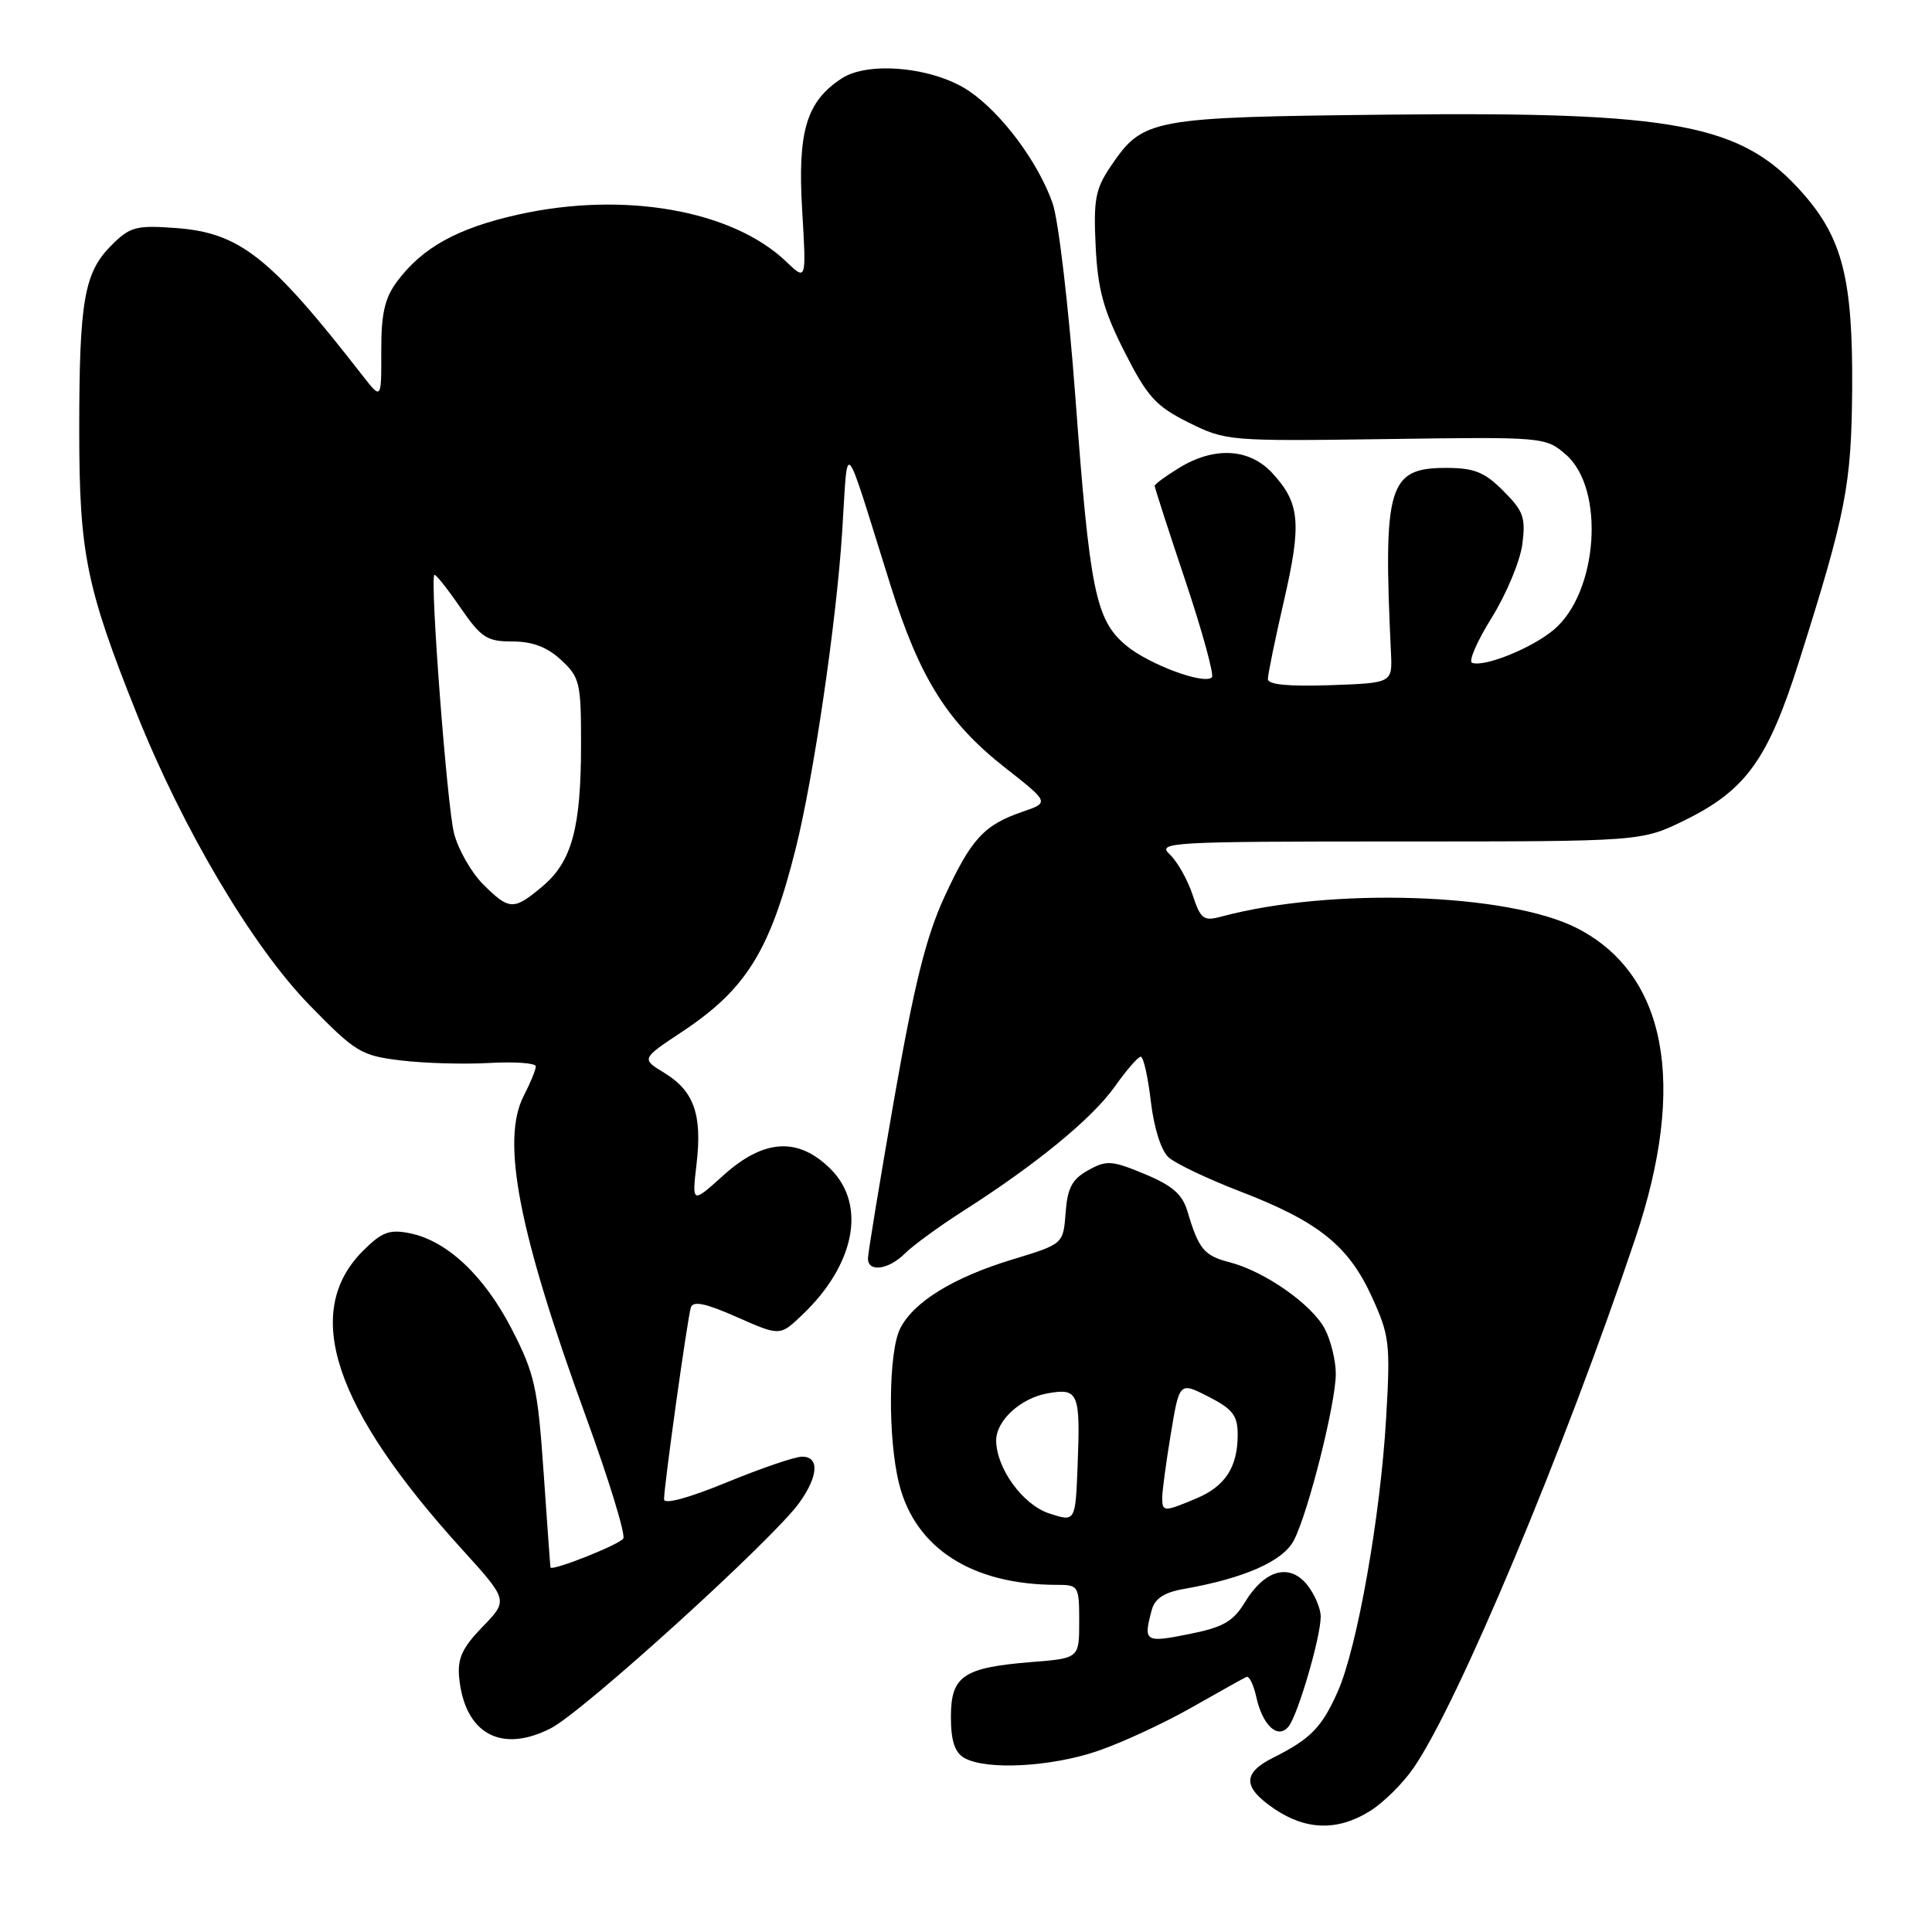 <?xml version="1.0" encoding="UTF-8" standalone="no"?>
<!DOCTYPE svg PUBLIC "-//W3C//DTD SVG 1.1//EN" "http://www.w3.org/Graphics/SVG/1.1/DTD/svg11.dtd" >
<svg xmlns="http://www.w3.org/2000/svg" xmlns:xlink="http://www.w3.org/1999/xlink" version="1.1" viewBox="0 0 256 256">
 <g >
 <path fill="currentColor"
d=" M 181.49 240.00 C 183.27 238.91 185.89 236.32 187.31 234.25 C 193.20 225.72 207.32 191.99 216.70 164.06 C 223.57 143.62 220.83 129.08 208.97 122.99 C 199.85 118.32 176.33 117.55 161.85 121.45 C 159.47 122.09 159.09 121.81 158.01 118.53 C 157.35 116.54 155.99 114.14 154.99 113.20 C 153.26 111.60 154.99 111.50 185.33 111.50 C 217.50 111.50 217.50 111.50 223.23 108.69 C 231.36 104.69 234.28 100.63 238.40 87.58 C 244.62 67.93 245.33 64.25 245.42 51.50 C 245.52 37.03 244.14 31.58 238.90 25.63 C 230.80 16.42 222.17 14.78 184.00 15.19 C 152.42 15.53 151.47 15.71 147.20 22.00 C 145.14 25.04 144.88 26.44 145.18 32.63 C 145.46 38.36 146.21 41.10 149.01 46.63 C 152.05 52.61 153.15 53.82 157.50 55.99 C 162.42 58.43 162.84 58.47 183.62 58.18 C 204.54 57.88 204.78 57.90 207.47 60.22 C 212.71 64.73 211.77 78.49 205.89 83.44 C 202.99 85.88 196.72 88.42 195.06 87.83 C 194.55 87.65 195.72 84.96 197.65 81.86 C 199.58 78.76 201.41 74.39 201.71 72.16 C 202.18 68.60 201.88 67.72 199.20 65.05 C 196.70 62.54 195.34 62.00 191.60 62.00 C 183.96 62.00 183.26 64.36 184.31 86.50 C 184.50 90.50 184.50 90.50 176.25 90.79 C 170.73 90.98 168.00 90.72 168.00 89.98 C 168.00 89.37 168.96 84.68 170.14 79.56 C 172.50 69.30 172.25 66.64 168.57 62.67 C 165.54 59.40 160.92 59.14 156.25 61.99 C 154.46 63.08 153.00 64.16 153.00 64.38 C 153.00 64.61 154.83 70.28 157.08 76.99 C 159.32 83.69 160.90 89.44 160.58 89.75 C 159.56 90.77 152.16 88.01 149.17 85.49 C 145.18 82.13 144.39 78.24 142.50 52.71 C 141.61 40.72 140.25 29.11 139.47 26.91 C 137.55 21.47 132.74 15.01 128.43 12.08 C 123.79 8.92 115.10 8.05 111.53 10.39 C 106.85 13.45 105.67 17.39 106.29 27.83 C 106.85 37.23 106.85 37.23 104.18 34.67 C 97.04 27.84 82.68 25.31 68.67 28.43 C 60.60 30.23 55.94 32.81 52.59 37.33 C 50.97 39.51 50.50 41.61 50.52 46.57 C 50.54 52.98 50.54 52.98 48.02 49.74 C 35.75 33.97 31.77 30.83 23.24 30.21 C 18.02 29.83 17.22 30.05 14.76 32.51 C 11.15 36.13 10.50 39.84 10.50 57.00 C 10.50 73.27 11.41 77.79 18.08 94.48 C 24.20 109.82 33.45 125.42 41.00 133.17 C 47.11 139.43 47.84 139.88 53.10 140.51 C 56.18 140.89 61.47 141.04 64.85 140.85 C 68.24 140.66 71.00 140.86 71.00 141.30 C 71.00 141.74 70.28 143.49 69.40 145.20 C 66.36 151.08 68.71 163.24 77.63 187.70 C 80.68 196.07 82.91 203.34 82.59 203.86 C 82.09 204.67 73.11 208.23 72.94 207.69 C 72.91 207.59 72.50 201.91 72.03 195.08 C 71.25 183.84 70.85 182.04 67.84 176.17 C 64.17 169.04 59.24 164.40 54.29 163.41 C 51.60 162.87 50.60 163.25 48.11 165.73 C 39.98 173.86 44.17 186.51 61.20 205.27 C 67.35 212.05 67.35 212.05 63.94 215.56 C 61.25 218.34 60.60 219.75 60.84 222.29 C 61.57 229.71 66.38 232.38 72.98 229.01 C 77.26 226.83 102.51 203.91 105.93 199.10 C 108.46 195.55 108.59 192.99 106.25 193.02 C 105.29 193.03 100.79 194.57 96.25 196.44 C 91.23 198.50 88.00 199.38 87.99 198.67 C 87.98 196.92 91.09 174.69 91.54 173.25 C 91.83 172.34 93.48 172.68 97.64 174.52 C 103.35 177.04 103.35 177.04 106.26 174.27 C 113.28 167.61 114.84 159.69 110.08 154.92 C 105.78 150.63 101.23 150.89 95.84 155.75 C 91.68 159.50 91.68 159.50 92.30 154.21 C 93.06 147.67 91.95 144.55 88.01 142.15 C 84.97 140.30 84.97 140.30 90.40 136.70 C 98.88 131.07 102.03 125.99 105.42 112.50 C 107.80 103.01 110.82 82.50 111.59 70.50 C 112.40 58.03 111.59 57.14 117.98 77.50 C 121.85 89.85 125.53 95.71 133.15 101.70 C 139.06 106.34 139.06 106.34 135.46 107.57 C 130.36 109.33 128.68 111.16 125.11 118.91 C 122.71 124.13 121.13 130.48 118.48 145.63 C 116.57 156.56 115.01 166.06 115.01 166.75 C 115.00 168.63 117.75 168.25 119.91 166.09 C 120.97 165.03 124.46 162.49 127.66 160.44 C 137.32 154.28 144.73 148.19 147.70 144.00 C 149.24 141.82 150.79 140.03 151.15 140.02 C 151.51 140.01 152.11 142.67 152.49 145.93 C 152.90 149.44 153.85 152.46 154.84 153.35 C 155.75 154.18 160.02 156.21 164.33 157.87 C 174.67 161.85 178.68 165.05 181.76 171.80 C 184.12 176.95 184.25 178.00 183.67 187.90 C 182.91 200.97 179.84 218.32 177.26 224.14 C 175.15 228.89 173.66 230.42 168.74 232.88 C 164.60 234.95 164.64 236.84 168.90 239.71 C 173.08 242.53 177.25 242.63 181.49 240.00 Z  M 145.49 232.00 C 148.69 230.90 154.27 228.32 157.90 226.25 C 161.53 224.19 164.80 222.36 165.16 222.20 C 165.52 222.03 166.11 223.24 166.47 224.88 C 167.31 228.67 169.34 230.52 170.75 228.76 C 171.99 227.21 175.00 216.92 175.00 214.21 C 175.00 213.11 174.18 211.21 173.19 209.98 C 170.84 207.09 167.57 208.01 164.96 212.30 C 163.40 214.87 162.07 215.63 157.53 216.53 C 151.70 217.70 151.48 217.55 152.61 213.34 C 153.02 211.82 154.25 211.00 156.84 210.55 C 164.89 209.13 170.02 206.87 171.45 204.09 C 173.36 200.41 177.00 185.93 177.00 182.03 C 177.00 180.31 176.35 177.65 175.57 176.13 C 173.89 172.88 167.61 168.47 162.94 167.26 C 159.54 166.38 158.84 165.53 157.35 160.53 C 156.68 158.25 155.35 157.09 151.66 155.56 C 147.30 153.75 146.61 153.71 144.18 155.07 C 142.05 156.25 141.44 157.42 141.20 160.70 C 140.89 164.84 140.89 164.84 134.14 166.89 C 126.34 169.26 121.06 172.50 119.28 176.03 C 117.71 179.13 117.63 190.66 119.14 196.63 C 121.29 205.18 128.84 210.00 140.05 210.00 C 142.91 210.00 143.00 210.14 143.00 214.86 C 143.00 219.73 143.00 219.73 136.68 220.23 C 127.63 220.96 126.00 222.07 126.00 227.49 C 126.00 230.64 126.50 232.19 127.75 232.92 C 130.61 234.59 139.28 234.14 145.49 232.00 Z  M 64.00 117.16 C 62.44 115.59 60.71 112.56 60.16 110.41 C 59.24 106.83 56.96 76.92 57.55 76.18 C 57.69 76.00 59.22 77.92 60.95 80.43 C 63.76 84.51 64.51 85.00 67.90 85.00 C 70.56 85.00 72.51 85.74 74.35 87.45 C 76.83 89.75 77.00 90.47 76.99 98.70 C 76.99 109.71 75.77 114.17 71.89 117.44 C 68.06 120.66 67.49 120.64 64.00 117.16 Z  M 139.00 200.53 C 135.51 199.37 132.01 194.54 132.00 190.86 C 132.00 188.23 135.23 185.27 138.79 184.63 C 142.90 183.89 143.17 184.54 142.79 194.18 C 142.50 201.68 142.50 201.68 139.00 200.53 Z  M 154.00 198.44 C 154.00 197.59 154.51 193.78 155.14 189.99 C 156.28 183.10 156.28 183.10 160.14 185.07 C 163.34 186.71 164.00 187.56 164.00 190.09 C 164.00 194.42 162.35 196.96 158.45 198.58 C 154.21 200.36 154.00 200.35 154.00 198.44 Z "/>
</g>
</svg>